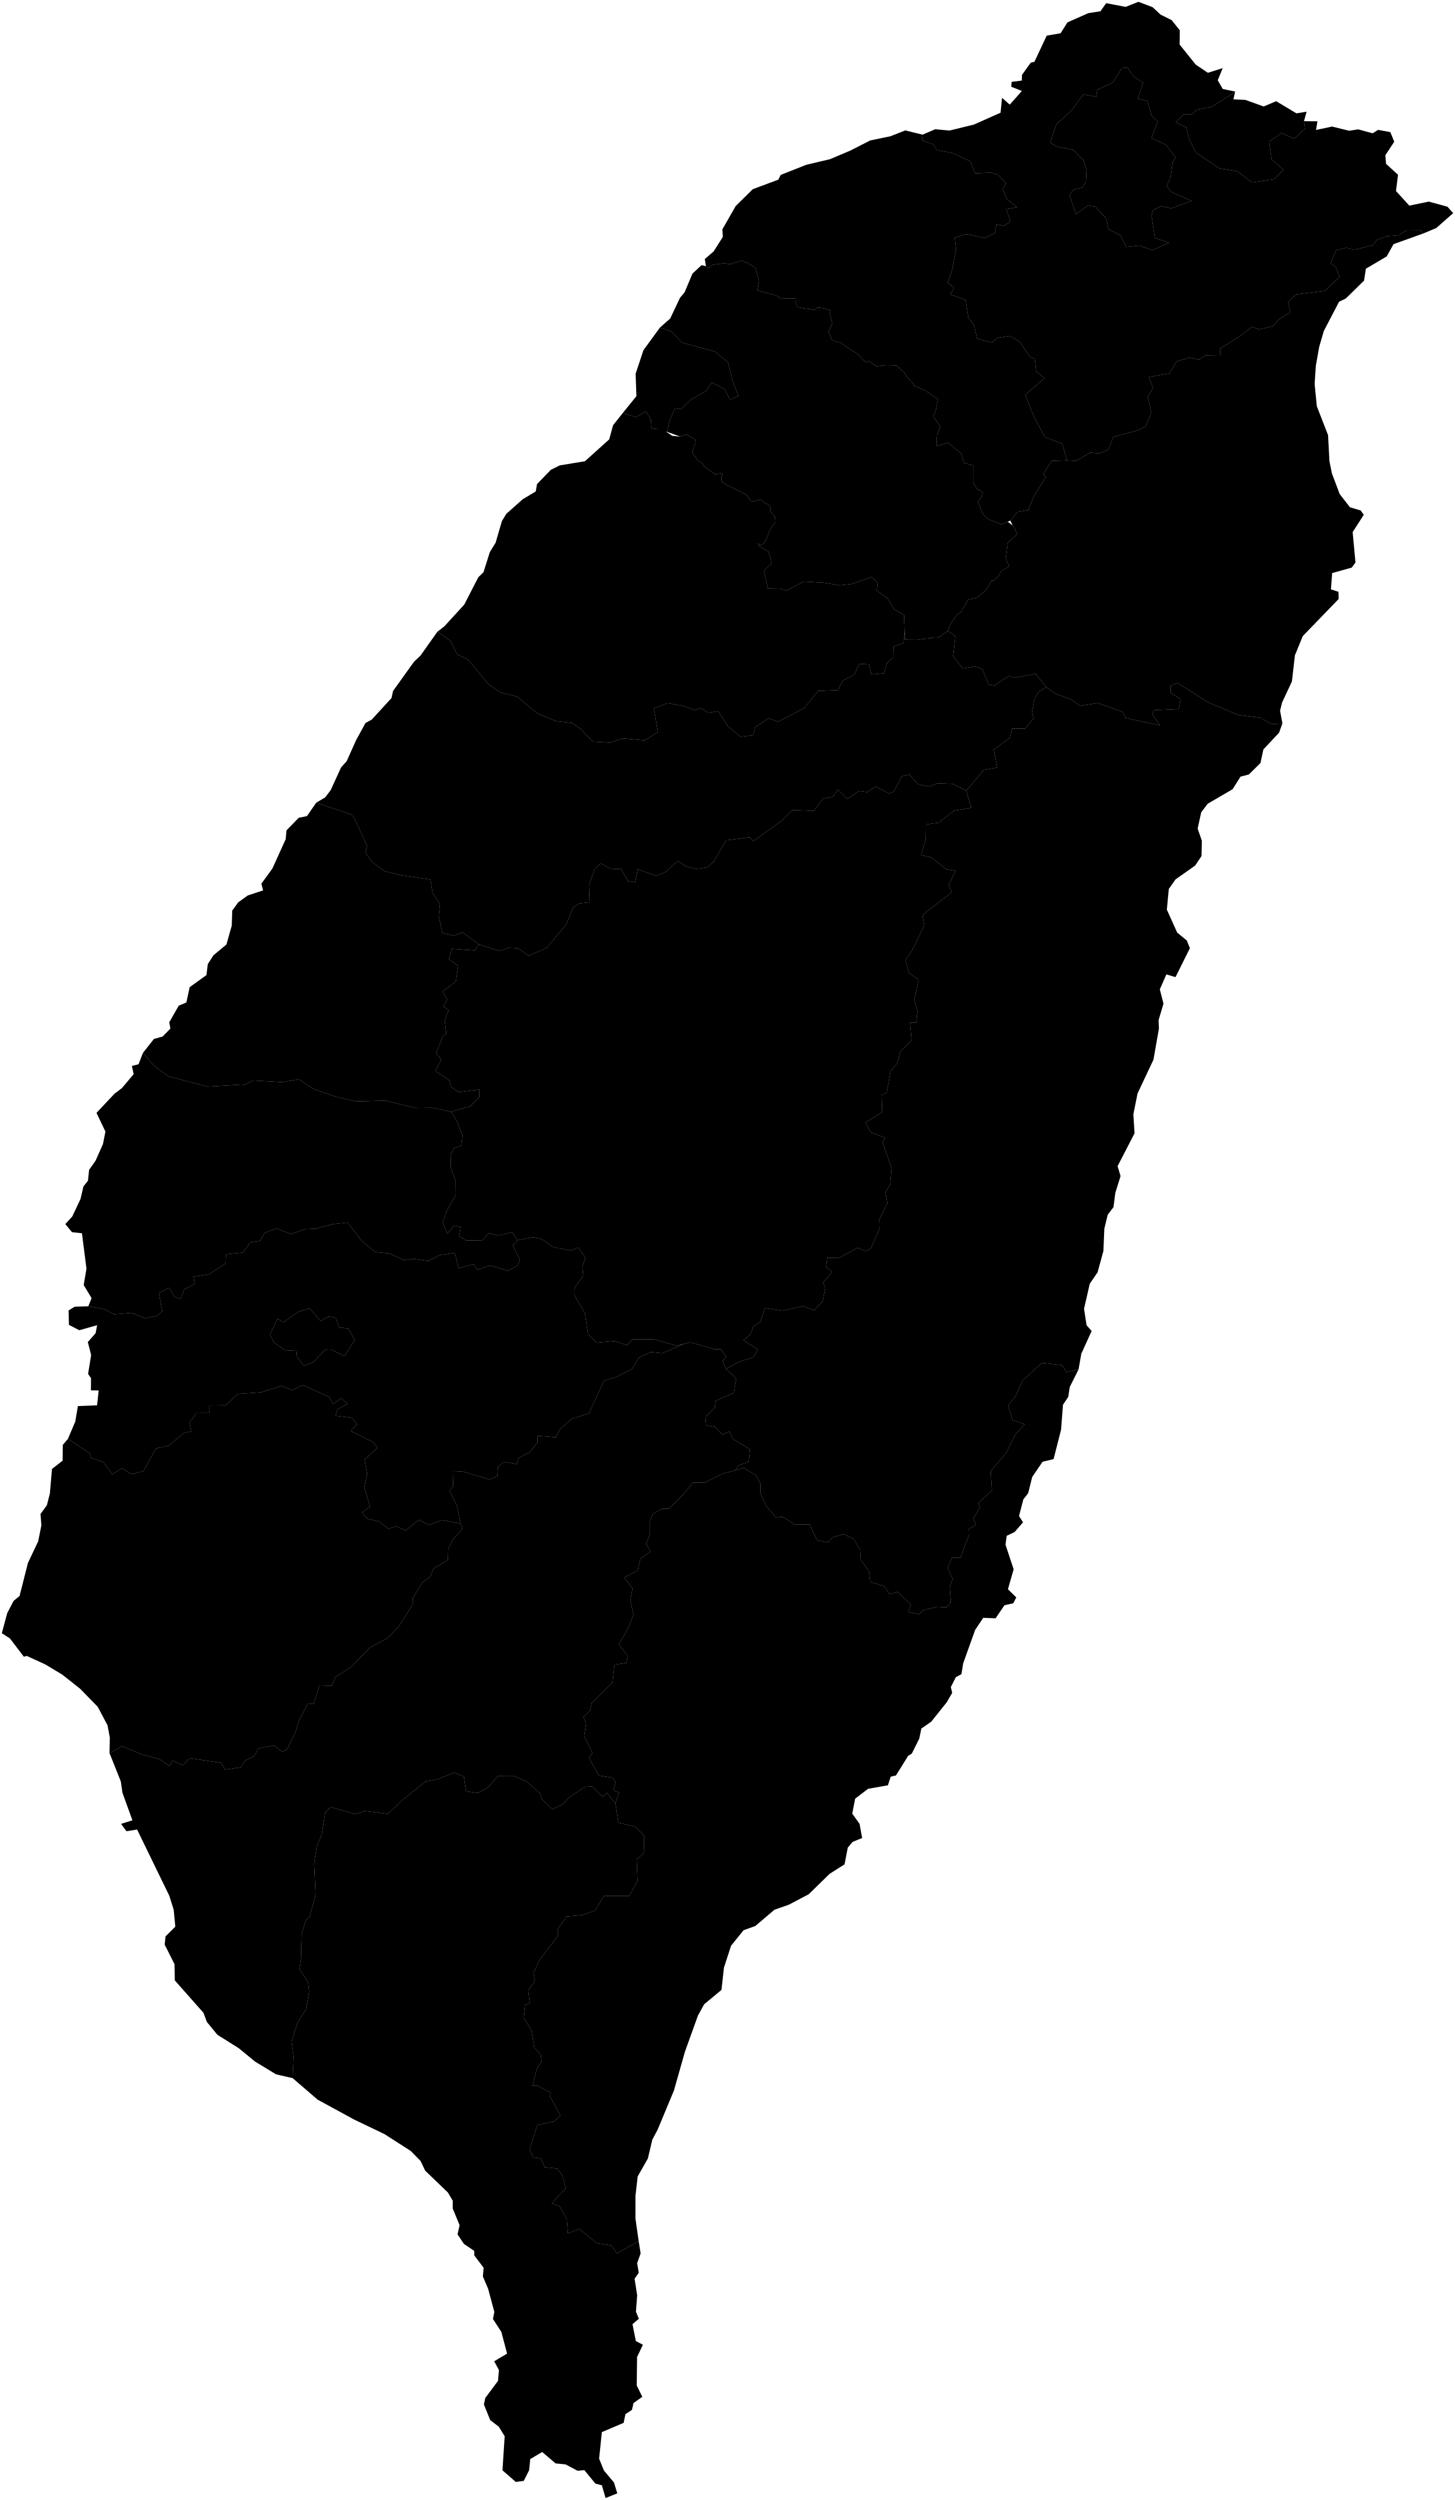<?xml version="1.0"?>
<svg xmlns="http://www.w3.org/2000/svg" version="1.2" height='100%' baseProfile="tiny" viewBox="0 0 800 1374" stroke-linecap="round" stroke-linejoin="round">
<g id="BenIsland">
<path id='1' data-name="Yilan County" d="M 782.51 128.34 766.2 134.2 762.45 140.93 751 147.7 749.99 154.23 739.95 164.08 736.27 165.83 727.91 181.83 725.36 190.53 723.5 200.87 722.82 210.98 724.02 223.26 730.2 239.17 730.96 253.42 732.3 260.14 736.58 271.52 742.23 278.81 748.17 280.57 749.83 282.97 743.72 292.46 745.28 309.17 743.21 311.98 732.46 314.97 731.78 323.93 735.92 325.28 736.02 329.23 716.31 349.61 711.99 360.14 710.33 374.55 704.91 386.15 703.82 390.64 705.1 397.62 699.07 398.05 693.28 394.57 681.02 393.01 664.75 386.28 647.4 375.33 643.67 376.92 643.69 380.73 649.08 384.28 648.21 389.68 634.69 390.32 633.53 392.44 637.75 398.69 618.82 394.65 617.21 391.22 603.53 386.43 593.84 387.96 588.74 384.28 580.47 381.38 575.24 377.7 569.51 370.36 557.46 372.51 554.51 371.69 546.66 376.82 543.62 376.3 540.11 367.87 536.26 366.22 529.46 367.47 524.03 360.67 525.26 349.79 521.07 346.73 522.36 343.58 525.91 338.05 528.46 336.3 532.36 329.46 535.58 328.91 537.28 328.49 542.44 324 545.15 319.2 546.17 319.22 548.42 317.41 550.25 314.3 551.07 313.38 551.21 313.33 554.93 311.35 552.96 307.08 554.06 298.47 554.81 297.61 559.17 293.66 558.1 290.62 558.08 290.57 556.98 289.03 556.8 288.79 555.5 286.16 559.42 281.34 565.48 280.36 568.32 272.95 574.99 262.23 573.6 260.59 578.26 253.32 586.53 253.04 591.66 253.3 599.52 248.75 604.19 249.23 609.46 247.13 612.09 240.18 625.76 236.49 629.95 234.29 633.05 226.72 631.08 218 633.94 213.24 631.67 207.21 643.16 205.17 647.04 198.56 654.06 196.57 659.19 197.69 662.65 195.34 670.94 195.18 670.76 191.6 680.99 185.32 688.4 179.66 692.17 181.01 699.83 179.3 703.13 175.59 709.48 171.68 708.17 166.12 712.54 161.84 728.39 159.87 736.58 152.27 734.36 146.59 731.63 144.83 734.58 137.51 740.25 136.17 744.41 137.36 754.76 134.8 757.02 131.85 762.44 129.8 769.39 129.23 773.6 126.39 781.21 126.46 782.51 128.34 Z"/>
<path id='2' data-name="Changhua County" d="M 173.85 441.21 193.13 447.68 194.64 449.28 201.8 464.85 200.92 468.52 204.37 473.57 211.4 478.83 220.65 481.07 236.68 483.39 237.8 490.76 241.91 496.95 241.2 503.27 243.24 512.81 249.78 514.3 254.13 512.38 263.4 519.09 260.96 522.39 248.44 521.47 246.81 527.28 251.89 530.83 250.58 539.52 243.38 544.98 245.92 549.45 243.69 553.19 246.71 555.17 244.5 560.86 245.42 568.34 243.59 569.34 239.81 578.9 242.66 582.55 239.3 588.59 247.09 593.74 247.83 597.21 252.13 600.27 263.47 598.83 263.54 603 258.56 607.99 247.97 611.02 237.74 608.88 228.7 609 211.83 604.92 195.82 605.36 184.58 602.75 172 598.43 164.39 593.24 155.21 594.76 139.08 593.88 134.96 596.02 114 597.21 92.58 591.58 84.89 585.98 78.61 578.69 84.64 571.02 89.41 569.73 93.68 565.34 93.07 561.89 98.28 552.74 102.47 551 104.28 542.58 113.51 535.95 114.24 529.95 117.36 525.06 124.49 519.13 127.42 508.78 127.69 500.51 130.96 495.97 136.27 492.15 144.66 489.4 143.71 485.7 149.77 477.37 157.09 461.22 157.53 456.39 164.23 449.49 168.77 448.56 173.85 441.21 Z"/>
<path id='3' data-name="Nantou County" d="M 531.29 434.61 533.98 444.01 524.34 445.65 516.23 452.15 509.16 453.11 509.03 461.36 506.44 469.96 512.28 471.35 520.35 477.81 525.44 478.62 521.66 486.29 523.28 490.5 507.18 502.87 508.19 508.73 501.62 522.19 497.87 527.85 499.78 534.69 505.04 538.53 502.69 549.66 504.48 555.74 503.83 562.04 500.35 562.15 501.23 571.63 494.95 578.2 493.35 584.38 489.66 588.85 487.56 600.49 484.76 601.93 485.06 611.36 475.77 617.04 478.94 622.49 486.74 625.32 485.25 627.86 490.23 642.09 489.48 651.07 486.79 655.28 487.91 661.28 483.41 670.26 483.6 675.23 478.92 686.01 476.14 687.74 471.43 685.83 461.29 691.46 454.83 691.37 454.24 696.56 457.64 699.02 452.52 705.02 453.82 707.91 452.24 715.4 447.65 720.22 441.55 717.9 430.12 720.38 420.61 718.92 418.01 726.6 414.27 728.96 412.63 733.34 408.71 736.68 416.77 741.73 413.98 746.12 406.5 748.37 399.14 752.41 397.27 747.94 399.37 745.88 396.39 741.65 392.86 741.62 379.56 737.78 375.85 738.66 371.82 739.62 359.71 736.17 347.47 736.2 344.92 739.41 337.97 737.06 328.05 737.97 323.25 733.07 321.68 721.95 315.81 711.77 315.9 707.87 320.67 701.11 320.23 696.18 321.89 691.22 317.94 685.66 313.76 687.37 304.1 685.4 297.93 681.11 293.36 680.06 284.46 681.68 281.62 677.21 274.04 679.08 268.6 677.82 265.4 681.66 256.37 681.82 252.41 679.51 253.31 674.45 249.89 673.55 245.97 678.03 243.41 671.86 245.79 665.25 250.55 656.8 250.48 649.05 247.92 641.77 247.71 634.98 249.68 630.94 253.65 629.67 254.26 624.04 251.25 616.2 247.97 611.02 258.56 607.99 263.54 603 263.47 598.83 252.13 600.27 247.83 597.21 247.09 593.74 239.3 588.59 242.66 582.55 239.81 578.9 243.59 569.34 245.42 568.34 244.5 560.86 246.71 555.17 243.69 553.19 245.92 549.45 243.38 544.98 250.58 539.52 251.89 530.83 246.81 527.28 248.44 521.47 260.96 522.39 263.4 519.09 274.59 522.66 279.77 520.86 284.81 521.12 290.58 525.33 300.46 521.09 311.23 508.24 315.15 498.85 318.38 496.59 324.15 495.92 323.84 486.65 326.96 477.59 330.42 474.54 335.4 477.45 341.6 477.7 345.19 484.22 349.25 484.95 350.61 477.77 360.68 481.43 365.51 479.5 372.86 473.19 377.34 476.3 382.99 477.59 388.72 476.78 392.43 473.58 399.24 461.85 412.17 460.23 414.19 462.35 429.81 451.07 435.6 445.23 447.53 445.63 452.59 438.93 457.96 437.92 460.6 433.87 465.86 439.15 472.3 434.77 476.89 435.37 481.57 432.32 488.93 436.16 491.43 435.04 495.83 426.68 500 425.69 504.97 431.25 511.18 432.35 515.43 430.49 523.8 430.8 531.29 434.61 Z"/>
<path id='4' data-name="Yunlin County" d="M 247.97 611.02 251.25 616.2 254.26 624.04 253.65 629.67 249.68 630.94 247.71 634.98 247.92 641.77 250.48 649.05 250.55 656.8 245.79 665.25 243.41 671.86 245.97 678.03 249.89 673.55 253.31 674.45 252.41 679.51 256.37 681.82 265.4 681.66 268.6 677.82 274.04 679.08 281.62 677.21 284.46 681.68 281.93 684.57 285.68 692.2 285.01 695.3 279.25 698.53 269.6 695.52 262.43 697.85 260.23 694.72 252.18 697.16 250.09 688.65 241.86 689.81 235.64 693.05 227.19 691.89 222.3 692.67 214.18 688.93 206.26 688.17 198.46 681.58 191.16 671.9 182.79 672.83 173.42 675.35 167.63 675.57 159.92 678.27 152.11 675.18 145.65 677.57 142.89 682.04 137.54 682.89 133.58 688.45 124.29 689.35 124.07 694.43 114.97 700.38 106.39 701.7 107.05 705.74 101.19 708.84 99.39 713.97 95.98 712.85 93.02 707.78 87.35 710.76 89.21 720.79 86.16 723.26 79.69 724.62 72.42 721.6 62.73 722.39 56.92 719.42 48.56 717.97 50.35 713.49 46.03 706.29 47.54 697.28 45.05 677.83 39.56 677.23 35.91 672.79 39.74 668.62 44.28 658.97 45.89 652.08 48.37 648.97 48.99 643 52.58 637.88 56.61 628.82 57.97 621.96 53.05 611.67 62.91 601.19 67.05 598.04 73.49 590.39 72.5 585.89 76.17 584.95 78.61 578.69 84.89 585.98 92.58 591.58 114 597.21 134.96 596.02 139.08 593.88 155.21 594.76 164.39 593.24 172 598.43 184.58 602.75 195.82 605.36 211.83 604.92 228.7 609 237.74 608.88 247.97 611.02 Z"/>
<path id='5' data-name="Keelung City" d="M 716.98 66.6 717.57 70.8 711.59 76.25 704.66 73.09 697.84 77.81 699.08 87.46 705.76 93.3 700.37 98.55 688.26 100.25 680.23 94.09 670.57 92.6 657.37 83.78 653.56 75.71 652.27 69.98 646.48 67.22 650.87 62.78 655.03 63.01 658.35 60.17 666.23 58.7 678.88 50.7 679 50.57 679.13 50.33 678.16 54.58 684.78 54.92 694.8 58.52 701.67 55.62 712.82 62.3 718.4 61.39 716.98 66.6 Z"/>
<path id='6' data-name="Taipei City" d="M 623.22 42.02 628.46 45.4 625.67 54.18 630.83 55.51 633.21 63.63 636.56 66.61 633.14 75.85 641.15 79.65 646.45 86.65 644.72 89.09 643.65 97.19 641.55 102.11 643.77 105.37 655.17 110.38 643.99 114.51 638.44 113.26 633.92 115.56 633.16 118.64 634.99 130.82 642.66 133.38 633.74 137.45 626.3 135 619.28 135.75 615.99 129.28 609.45 126.07 608.25 120.07 602.38 113.64 598.27 112.92 591.63 117.68 588 107.29 590.08 104.36 595.14 102.99 597.1 99.9 597.43 93.34 595.66 88.07 590.2 82.47 581.04 80.53 577.39 78.34 580.73 68.48 589.13 60.73 595.7 51.85 602.68 53.22 603.34 49.34 611.86 45.33 616.77 37.48 619.9 37.13 623.22 42.02 Z"/>
<path id='7' data-name="New Taipei City" d="M 679.13 50.33 679 50.57 678.88 50.7 666.23 58.7 658.35 60.17 655.03 63.01 650.87 62.78 646.48 67.22 652.27 69.98 653.56 75.71 657.37 83.78 670.57 92.6 680.23 94.09 688.26 100.25 700.37 98.55 705.76 93.3 699.08 87.46 697.84 77.81 704.66 73.09 711.59 76.25 717.57 70.8 716.98 66.6 724.38 66.67 723.58 71.43 732.44 69.56 741.79 71.87 746.78 71.1 754.7 73.26 757.71 71.39 764.44 72.6 766.59 77.91 761.7 85.33 762.08 90.04 768.67 96.07 767.56 104.99 774.88 113.03 785.58 110.81 795.85 113.61 799 117.15 789.71 125.33 782.51 128.34 781.21 126.46 773.6 126.39 769.39 129.23 762.44 129.8 757.02 131.85 754.76 134.8 744.41 137.36 740.25 136.17 734.58 137.51 731.63 144.83 734.36 146.59 736.58 152.27 728.39 159.87 712.54 161.84 708.17 166.12 709.48 171.68 703.13 175.59 699.83 179.3 692.17 181.01 688.4 179.66 680.99 185.32 670.76 191.6 670.94 195.18 662.65 195.34 659.19 197.69 654.06 196.57 647.04 198.56 643.16 205.17 631.67 207.21 633.94 213.24 631.08 218 633.05 226.72 629.95 234.29 625.76 236.49 612.09 240.18 609.46 247.13 604.19 249.23 599.52 248.75 591.66 253.3 586.53 253.04 584.2 244.06 574.57 240.24 568.53 229.23 563.72 217.05 574.24 207.84 569.7 204.05 568.96 197.25 566.36 196.15 560.58 187.86 555.36 184.6 548.24 185.71 545.36 188.26 537.25 186.23 535.58 178.62 532.46 174.69 530.93 164.83 522.52 161.87 524.51 158.14 521.04 155.25 523.31 149.23 525.7 137.42 524.91 130.56 531.17 128.66 541.68 130.87 547.06 128.01 547.84 123.29 551.96 124.14 555.58 121.79 553.28 114.98 559.16 113.92 553.57 109.36 551.31 104.03 553.24 100.75 548.69 96.02 544.87 94.87 536.08 95.25 533.68 88.77 523.91 84.18 515.1 82.5 513.26 79.39 506.97 77.14 507.25 74.02 514.2 71.03 522.07 71.76 535.5 68.46 550.14 61.95 550.93 53.78 555.2 57.5 561.87 49.99 556 47.69 556.23 44.98 561.83 44.29 561.91 41.17 566.72 34.47 568.75 33.98 575.52 19.58 583.13 18.3 586.91 12.3 598.37 7.23 605.05 6.19 608.21 1.74 618.91 3.79 625.94 1 633.72 3.95 638.11 8.03 644.24 11.08 648.68 16.67 648.58 24.49 657.44 35.51 664.13 40.01 672.28 37.44 669.54 44.11 672.28 48.89 679.13 50.33 Z M 623.22 42.02 619.9 37.13 616.77 37.48 611.86 45.33 603.34 49.34 602.68 53.22 595.7 51.85 589.13 60.73 580.73 68.48 577.39 78.34 581.04 80.53 590.2 82.47 595.66 88.07 597.43 93.34 597.1 99.9 595.14 102.99 590.08 104.36 588 107.29 591.63 117.68 598.27 112.92 602.38 113.64 608.25 120.07 609.45 126.07 615.99 129.28 619.28 135.75 626.3 135 633.74 137.45 642.66 133.38 634.99 130.82 633.16 118.64 633.92 115.56 638.44 113.26 643.99 114.51 655.17 110.38 643.77 105.37 641.55 102.11 643.65 97.19 644.72 89.09 646.45 86.65 641.15 79.65 633.14 75.85 636.56 66.61 633.21 63.63 630.83 55.51 625.67 54.18 628.46 45.4 623.22 42.02 Z" fill-rule="evenodd"/>
<path id='8' data-name="Taichung City" d="M 575.24 377.7 571.03 380.16 568.63 384.73 567.37 391.85 568.36 394.69 563.64 400.47 556.45 400.44 555.39 405.42 546.4 412.06 548.27 421.88 540.97 423.07 531.29 434.61 523.8 430.8 515.43 430.49 511.18 432.35 504.97 431.25 500 425.69 495.83 426.68 491.43 435.04 488.93 436.16 481.57 432.32 476.89 435.37 472.3 434.77 465.86 439.15 460.6 433.87 457.96 437.92 452.59 438.93 447.53 445.63 435.6 445.23 429.81 451.07 414.19 462.35 412.17 460.23 399.24 461.85 392.43 473.58 388.72 476.78 382.99 477.59 377.34 476.3 372.86 473.19 365.51 479.5 360.68 481.43 350.61 477.77 349.25 484.95 345.19 484.22 341.6 477.7 335.4 477.45 330.42 474.54 326.96 477.59 323.84 486.65 324.15 495.92 318.38 496.59 315.15 498.85 311.23 508.24 300.46 521.09 290.58 525.33 284.81 521.12 279.77 520.86 274.59 522.66 263.4 519.09 254.13 512.38 249.78 514.3 243.24 512.81 241.2 503.27 241.91 496.95 237.8 490.76 236.68 483.39 220.65 481.07 211.4 478.83 204.37 473.57 200.92 468.52 201.8 464.85 194.64 449.28 193.13 447.68 173.85 441.21 178.79 438.27 181.82 434.29 187.53 421.81 190.64 418.33 195.73 406.92 200.94 397.42 204.4 395.51 215.24 383.7 216.12 379.77 227.61 363.74 231.22 360.3 240.5 347.21 247.68 352.26 251.34 359.61 257.34 362.53 268.77 376.25 274.95 380.45 284.27 382.89 295.6 392.23 305.81 396.38 314.56 397.35 319.42 400.79 325.87 407.62 335.41 408.17 342.54 405.84 354.49 406.92 361.71 402.33 359.52 389.38 367.03 386.48 375.55 387.94 381.84 390.27 385.72 389.31 389.36 391.78 394.88 390.9 400.25 399.23 407.21 404.92 413.99 404.18 415.27 399.63 422.59 394.79 427.9 396.69 442.2 389.13 449.82 379.73 460.71 379.3 463.42 374 469.69 370.87 472.49 364.84 477.91 365.19 479.04 370.68 486.27 370.04 487.6 364.53 491.19 361.15 491.33 355.37 496.86 353.36 497.39 348.12 497.74 351.61 504.63 351.67 507.17 351.24 511.26 350.88 511.48 350.56 516.25 350.3 521.07 346.73 525.26 349.79 524.03 360.67 529.46 367.47 536.26 366.22 540.11 367.87 543.62 376.3 546.66 376.82 554.51 371.69 557.46 372.51 569.51 370.36 575.24 377.7 Z"/>
<path id='9' data-name="Tainan City" d="M 253.24 837.44 254.37 840.22 249.16 845.99 246.44 851.31 246.27 857.37 238.4 862.2 236.47 866.81 232.14 869.85 227.02 878.27 226.92 881.88 219.23 893.96 213.34 900.22 203.55 905.43 192.87 916.43 184.38 921.7 182.61 926.56 175.58 926.39 172.48 936.61 169.27 936.25 164.33 945.74 162.5 951.99 157.7 961.7 154.97 962.74 150.65 959.32 141.99 960.96 139.91 965.08 134.7 967.73 132.38 971.35 123.82 972.63 121.63 968.92 104.5 966.4 100.35 970.22 94.81 967.59 93.17 970.72 87.68 966.89 78.51 964.43 67.19 959.76 60.22 963.58 60.39 955 59.11 948.26 53.73 938.11 44.08 928.21 34.19 920.38 24.88 914.81 14.71 910.14 13.12 910.6 5.47 900.54 1 897.67 3.97 886.63 7.47 879.92 10.76 877.19 15.36 859.05 21 847.14 22.76 838.35 22.26 832.18 25.78 827.32 27.4 820.97 28.59 807.38 34.43 802.82 34.52 794.18 37.36 790.82 49.64 799.05 49.66 801.19 56.77 803.6 61.8 810.35 67.05 806.9 72.12 810.28 78.81 808.62 85.75 796.09 92.63 794.67 101.16 787.57 105.13 786.77 104.17 782.09 107.88 776.62 115.13 776.59 115.16 772.51 124.1 772.41 130.69 766.15 143.4 765.3 154.84 761.68 160.48 764.1 166.51 761.29 180.9 767.76 183.07 771.69 187.71 768.48 191.05 771.58 185.47 774.65 184.51 778.12 193.32 779.23 196.38 782.89 192.82 786.44 205.09 792.59 207.49 795.77 200.48 802.22 201.85 810.15 200.33 817.51 203.45 828 199.04 831.5 202.18 834.86 208.1 836.11 213.5 840.25 217.69 838.87 223.03 841.19 230.43 835.34 235.61 838.17 243.07 835.46 253.24 837.44 Z"/>
<path id='10' data-name="Taoyuan City" d="M 507.25 74.02 506.97 77.14 513.26 79.39 515.1 82.5 523.91 84.18 533.68 88.77 536.08 95.25 544.87 94.87 548.69 96.02 553.24 100.75 551.31 104.03 553.57 109.36 559.16 113.92 553.28 114.98 555.58 121.79 551.96 124.14 547.84 123.29 547.06 128.01 541.68 130.87 531.17 128.66 524.91 130.56 525.7 137.42 523.31 149.23 521.04 155.25 524.51 158.14 522.52 161.87 530.93 164.83 532.46 174.69 535.58 178.62 537.25 186.23 545.36 188.26 548.24 185.71 555.36 184.6 560.58 187.86 566.36 196.15 568.96 197.25 569.7 204.05 574.24 207.84 563.72 217.05 568.53 229.23 574.57 240.24 584.2 244.06 586.53 253.04 578.26 253.32 573.6 260.59 574.99 262.23 568.32 272.95 565.48 280.36 559.42 281.34 555.5 286.16 554.04 286.74 550.78 288.27 543.3 285.34 540.29 282.27 537.68 275.81 539.46 273.54 539.53 273.25 540.31 270.76 538.48 269.18 537.48 269.29 535.07 265.26 535.08 255.84 530.01 254.43 528.47 249.22 521.28 243.3 515.1 245.25 515.11 240.38 515.23 239.33 515.27 239.11 517.02 234.47 513.19 229.09 514.57 225.3 515.75 219.46 508.93 214.8 502.4 211.92 502.09 210.9 498.17 206.52 497.29 204.9 492.75 200.76 486.95 200.61 482.21 201.49 477.52 198.32 476.97 199.16 475.09 198.39 472.24 195.02 463.88 189.65 462.68 188.53 462.48 188.45 457.6 187.11 455.48 182.1 457.15 178.81 457.61 177.63 456.2 172.42 456.12 172.36 456.03 172.26 456.64 171.01 456.22 170.47 452.91 169.41 449.36 168.99 447.65 170.6 446.44 170.01 446.23 170.01 440.2 169.18 439.07 168.9 438.25 168.42 437.49 166.01 437.42 164.04 429.26 163.89 427.81 163.12 427.79 163.09 426.75 162.39 416.38 159.67 417.34 154.32 415.34 147.23 410.3 144.08 409.84 144.15 409.33 144.4 408.58 143.39 408.08 143.2 404.12 144.35 401.99 145.17 399.82 145.02 398.57 144.67 392.06 145.48 389.17 147.54 388.14 146.32 387.52 142.38 392.34 138.23 397.42 130.25 397.19 126.03 404.52 113.22 413.93 103.97 427.92 98.76 429.28 96.12 443.39 90.55 456.36 87.49 467.3 82.87 478.5 77.18 489.6 74.89 497.73 71.68 507.25 74.02 Z"/>
<path id='11' data-name="Miaoli County" d="M 424.37 309.43 420.01 313.87 422.08 322.41 421.96 323.38 428.75 323.54 432.4 324.6 441.94 319.65 453.19 320.3 461.5 321.71 468.29 320.97 479.26 317.18 482.55 320.11 482.12 324.48 482.74 325.11 487.11 328.2 487.6 328.19 491.55 334.85 497.05 337.96 497.39 347.04 497.39 348.12 496.86 353.36 491.33 355.37 491.19 361.15 487.6 364.53 486.27 370.04 479.04 370.68 477.91 365.19 472.49 364.84 469.69 370.87 463.42 374 460.71 379.3 449.82 379.73 442.2 389.13 427.9 396.69 422.59 394.79 415.27 399.63 413.99 404.18 407.21 404.92 400.25 399.23 394.88 390.9 389.36 391.78 385.72 389.31 381.84 390.27 375.55 387.94 367.03 386.48 359.52 389.38 361.71 402.33 354.49 406.92 342.54 405.84 335.41 408.17 325.87 407.62 319.42 400.79 314.56 397.35 305.81 396.38 295.6 392.23 284.27 382.89 274.95 380.45 268.77 376.25 257.34 362.53 251.34 359.61 247.68 352.26 240.5 347.21 244.33 344.25 255.27 332.29 262.99 317.28 265.83 314.51 269.34 303.43 272.49 298.32 275.95 286.44 278.39 282.42 287.41 274.4 294.57 270.12 295.27 266.07 302.83 258.26 307.73 255.8 321.63 253.51 334.98 241.48 337.06 233.76 342.39 227.04 349.49 229.21 349.67 229.28 349.71 229.29 355.02 226.09 357.87 230.52 358.23 235.53 360.69 235.68 365.03 236.37 369.56 239.53 374.09 240 377.32 238.72 382.09 241.49 382.47 243.13 380.55 248.75 383.76 253.12 386.08 254.51 387.21 256.33 388.54 257.41 393.18 260.7 396.28 260.29 397.36 260.82 397.31 261.13 397.28 261.3 396.69 262.03 396.58 263.69 397.02 265.08 397.14 265.12 399.1 266.34 410.21 271.85 412.79 275.15 413.72 275.69 418.41 274.52 419.82 275.92 423.19 277.85 423.26 277.95 423.65 279.4 423.36 280.91 426.06 283.88 426.3 287.09 424.02 290.05 422.43 293.57 422.26 294.07 420.49 298.01 418.52 299.74 416.68 298.69 417.45 300.31 422.55 303.17 424.37 309.43 Z"/>
<path id='12' data-name="Chiayi City" d="M 170.23 719.03 176.29 726.07 180.68 723.6 184.57 724.2 186.45 729.62 191.43 730.12 195.09 736.51 189.31 745.4 182.09 741.72 178.73 741.85 172.36 748.6 167 750.74 163.2 745.5 162.86 742.07 157.16 742.38 150.75 738.05 148.4 733.47 152.59 724.86 155.88 726.76 164.18 720.95 170.23 719.03 Z"/>
<path id='13' data-name="Chiayi County" d="M 284.46 681.68 293.36 680.06 297.93 681.11 304.1 685.4 313.76 687.37 317.94 685.66 321.89 691.22 320.23 696.18 320.67 701.11 315.9 707.87 315.81 711.77 321.68 721.95 323.25 733.07 328.05 737.97 337.97 737.06 344.92 739.41 347.47 736.2 359.71 736.17 371.82 739.62 375.85 738.66 364.07 743.79 357.78 743.11 351.36 746.16 347.45 752.49 338.27 757.06 332.16 758.83 323.84 776.79 314.23 779.91 307.68 785.71 305.57 789.99 295.43 789.16 295.58 792.7 291.31 798.18 285.04 801.42 284.36 804.75 276.92 803.5 273.78 806.21 273.44 811.26 269.4 813.24 254.84 808.93 249.33 808.58 249.09 816.7 247.22 819.58 251.23 827.47 253.24 837.44 243.07 835.46 235.61 838.17 230.43 835.34 223.03 841.19 217.69 838.87 213.5 840.25 208.1 836.11 202.18 834.86 199.04 831.5 203.45 828 200.33 817.51 201.85 810.15 200.48 802.22 207.49 795.77 205.09 792.59 192.82 786.44 196.38 782.89 193.32 779.23 184.51 778.12 185.47 774.65 191.05 771.58 187.71 768.48 183.07 771.69 180.9 767.76 166.51 761.29 160.48 764.1 154.84 761.68 143.4 765.3 130.69 766.15 124.1 772.41 115.16 772.51 115.13 776.59 107.88 776.62 104.17 782.09 105.13 786.77 101.16 787.57 92.63 794.67 85.75 796.09 78.81 808.62 72.12 810.28 67.05 806.9 61.8 810.35 56.77 803.6 49.66 801.19 49.64 799.05 37.36 790.82 41.38 781.38 42.84 772.83 53.37 772.42 54.26 764.22 50 764.21 50.04 757.49 48.43 755.16 50.11 744.8 48.29 737.63 52.57 732.79 53.4 728.37 43.61 731.14 37.91 728.19 37.7 720.29 41.05 718.22 48.56 717.97 56.92 719.42 62.73 722.39 72.42 721.6 79.69 724.62 86.16 723.26 89.21 720.79 87.35 710.76 93.02 707.78 95.98 712.85 99.39 713.97 101.19 708.84 107.05 705.74 106.39 701.7 114.97 700.38 124.07 694.43 124.29 689.35 133.58 688.45 137.54 682.89 142.89 682.04 145.65 677.57 152.11 675.18 159.92 678.27 167.63 675.57 173.42 675.35 182.79 672.83 191.16 671.9 198.46 681.58 206.26 688.17 214.18 688.93 222.3 692.67 227.19 691.89 235.64 693.05 241.86 689.81 250.09 688.65 252.18 697.16 260.23 694.72 262.43 697.85 269.6 695.52 279.25 698.53 285.01 695.3 285.68 692.2 281.93 684.57 284.46 681.68 Z M 170.23 719.03 164.18 720.95 155.88 726.76 152.59 724.86 148.4 733.47 150.75 738.05 157.16 742.38 162.86 742.07 163.2 745.5 167 750.74 172.36 748.6 178.73 741.85 182.09 741.72 189.31 745.4 195.09 736.51 191.43 730.12 186.45 729.62 184.57 724.2 180.68 723.6 176.29 726.07 170.23 719.03 Z" fill-rule="evenodd"/>
<path id='14' data-name="Kaohsiung City" d="M 399.14 752.41 404.78 757.5 403.45 765.51 393.44 770.02 393.02 773.8 388.19 778.51 387.78 783.33 393 784.22 397.18 788.54 401.06 786.7 402.96 790.94 412.4 796.57 411.71 803.34 405.84 805.53 404.4 808.17 397.33 809.93 387.37 814.95 381 814.83 376.11 820.97 367.94 829.21 363.63 829.33 358.89 832.21 357.4 835.87 357.38 843.22 355.26 848.66 357.68 852.67 352.03 856.91 350.64 863.17 343.22 867.11 347.77 872.99 346.63 879.59 348.29 887.46 345.64 894.38 340.29 903.82 345.1 910.16 344.38 914 337.91 914.97 336.8 924.73 325.33 936.02 324.49 940.08 320.77 943.73 322.32 947.15 321.18 954.19 325.76 963.36 323.84 966.2 329.27 975.88 336.42 977.03 338.54 979.51 337.2 983.87 340.33 985.26 338.37 991.25 333.78 985.39 331.36 987.67 325.66 981.9 321.59 982.12 312.77 988.05 309.51 991.57 303.75 994.43 297.82 988.75 297.08 985.72 289.22 978.97 282.1 976.03 273.85 976.1 268.2 982.47 262.63 985.54 256.25 984.56 255.1 976.48 249.85 974.28 240.01 978.15 234.04 979.1 221.53 989.19 213.22 997 200.83 995.37 195.4 997.13 181.79 993.23 178.77 996.26 176.87 1008.51 174.22 1014.47 172.73 1024.15 173.52 1041.49 170.21 1053.66 168.24 1055.17 165.82 1063.05 165.48 1076.99 164.63 1082.17 169.51 1089.74 170 1094.84 168.27 1104.46 163.65 1111.58 160.26 1122.15 161.42 1130.33 160.9 1142.21 151.79 1140.12 140.26 1133.13 131.27 1125.75 119.53 1118.39 113.75 1111.34 111.87 1106.3 96.12 1088.5 95.94 1079.55 90.54 1068.81 91.03 1064.3 96.39 1058.94 95.5 1049.66 93.09 1041.97 75.37 1005.56 69.55 1006.51 66.56 1002.46 72.81 1000.5 67.33 985.35 66.41 979.09 60.22 963.58 67.19 959.76 78.51 964.43 87.68 966.89 93.17 970.72 94.81 967.59 100.35 970.22 104.5 966.4 121.63 968.92 123.82 972.63 132.38 971.35 134.7 967.73 139.91 965.08 141.99 960.96 150.65 959.32 154.97 962.74 157.7 961.7 162.5 951.99 164.33 945.74 169.27 936.25 172.48 936.61 175.58 926.39 182.61 926.56 184.38 921.7 192.87 916.43 203.55 905.43 213.34 900.22 219.23 893.96 226.92 881.88 227.02 878.27 232.14 869.85 236.47 866.81 238.4 862.2 246.27 857.37 246.44 851.31 249.16 845.99 254.37 840.22 253.24 837.44 251.23 827.47 247.22 819.58 249.09 816.7 249.33 808.58 254.84 808.93 269.4 813.24 273.44 811.26 273.78 806.21 276.92 803.5 284.36 804.75 285.04 801.42 291.31 798.18 295.58 792.7 295.43 789.16 305.57 789.99 307.68 785.71 314.23 779.91 323.84 776.79 332.16 758.83 338.27 757.06 347.45 752.49 351.36 746.16 357.78 743.11 364.07 743.79 375.85 738.66 379.56 737.78 392.86 741.62 396.39 741.65 399.37 745.88 397.27 747.94 399.14 752.41 Z"/>
<path id='15' data-name="Taitung County" d="M 593.02 752.65 588.18 762.36 587.35 767.79 584.46 772.08 583.39 785.87 579.29 801.96 573.23 803.43 567.53 811.8 565.32 820.73 562.67 824.1 560.28 833.25 562.5 836.72 557.84 842.07 553.52 844.13 552.85 849 557.33 862.55 554.19 873.5 558.77 877.99 557.1 881.25 552.32 882.25 547.4 889.48 540.62 889.21 536.16 895.86 529.58 914.23 528.62 920.19 525.54 921.85 522.79 927.27 523.53 930.44 520.6 935.55 512.03 946.29 506.58 950.07 505.44 955.58 501.33 963.83 499.33 965.06 492.62 975.85 489.73 976.52 488.2 981.25 477.28 983.19 470.2 988.59 468.58 996.82 472.61 1002.44 474.03 1010.22 468.75 1012.39 466.13 1015.52 464.35 1024.72 456.2 1029.87 444.64 1041.14 433.76 1046.87 425.79 1049.67 415.3 1058.59 408.84 1060.91 401.97 1069.42 398.06 1081.4 396.68 1093.72 387.18 1101.59 383.76 1107.78 376.6 1127.68 370.55 1149 361.57 1170.56 358.66 1176 356.22 1186.37 350.61 1196.26 349.38 1207.01 349.38 1219.32 351.17 1231.84 339.22 1238.54 335.99 1234.1 328.22 1232.95 318.55 1225.07 312.23 1227.51 311.61 1219.73 307.74 1212.66 303.36 1211.06 311.04 1202.85 309.3 1195.88 306.31 1191.88 299.41 1191.13 297.49 1186.46 293.16 1185.83 291.17 1181.45 295.45 1167.94 304.42 1166.11 308.16 1162.8 302.27 1152.06 302.84 1150.18 295.44 1146.32 292.83 1146.36 295.18 1136.92 297.76 1133.16 297.3 1129.15 293.74 1125.25 292.18 1115.88 287.94 1108.85 288.76 1101.9 291.35 1100.93 290.47 1093.98 294.12 1088.64 293.34 1084.4 296.74 1077.16 306.83 1063.87 306.78 1060.22 311.4 1053.34 319.95 1052.63 327.17 1050.13 331.97 1042.1 346.01 1042.07 350.53 1033.79 350.06 1022.02 354.22 1018.38 353.99 1008.7 349.11 1003.94 340.01 1001.83 338.37 991.25 340.33 985.26 337.2 983.87 338.54 979.51 336.42 977.03 329.27 975.88 323.84 966.2 325.76 963.36 321.18 954.19 322.32 947.15 320.77 943.73 324.49 940.08 325.33 936.02 336.8 924.73 337.91 914.97 344.38 914 345.1 910.16 340.29 903.82 345.64 894.38 348.29 887.46 346.63 879.59 347.77 872.99 343.22 867.11 350.64 863.17 352.03 856.91 357.68 852.67 355.26 848.66 357.38 843.22 357.4 835.87 358.89 832.21 363.63 829.33 367.94 829.21 376.11 820.97 381 814.83 387.37 814.95 397.33 809.93 404.4 808.17 408.67 806.75 415.69 810.92 418.01 815.31 418.15 820.79 421.23 827.67 426.71 834.04 430.26 833.67 436.89 837.85 445.16 837.94 449.38 846.72 455.36 847.68 457.87 844.93 463.8 843.23 469.4 845.84 472.92 852 473.29 857.38 477.78 863.51 478.49 869.42 486.15 871.86 489.13 876.07 493.55 874.99 500.69 881.89 499.57 886.02 505.33 887.21 507.67 885.01 515.33 883.16 520.39 883.44 522.81 880.71 522.16 872.44 523.79 867.91 521.01 861.7 523.55 856.05 528.04 856.24 532.85 843.62 532.73 840.41 536.64 838.03 535.16 834.71 538.76 828.42 537.94 826.04 545.37 819.26 544.72 808.72 553.36 798.27 558.21 788.49 563.47 782.81 556.74 780.6 554.28 772.65 558.51 767.11 562.17 758.86 572.84 749.13 583.83 750.31 586.48 754.15 593.02 752.65 Z"/>
<path id='16' data-name="Hualien County" d="M 705.1 397.62 703.28 402.69 694.66 411.89 693.03 419.39 686.65 425.68 682.08 426.86 677.71 433.78 664.02 441.77 660.45 446.47 658.5 455.44 660.81 462.08 660.63 470.51 657.12 475.75 646.35 483.34 642.63 488.63 641.57 499.97 647.23 512.55 652.53 516.93 654.24 521.15 646.32 537.06 641.3 535.56 637.7 543.79 639.71 551.64 637.01 560.73 637.21 565.31 634.21 582.41 625.45 601 623.15 612.5 623.81 622.89 614.47 640.97 616.11 646.39 613.22 655.71 612.24 663.46 609.06 667.65 607.19 675.37 606.68 687.61 603.47 699.33 599.17 705.61 596.04 719.33 597.42 728.42 600.22 731.55 594.53 744.05 593.02 752.65 586.48 754.15 583.83 750.31 572.84 749.13 562.17 758.86 558.51 767.11 554.28 772.65 556.74 780.6 563.47 782.81 558.21 788.49 553.36 798.27 544.72 808.72 545.37 819.26 537.94 826.04 538.76 828.42 535.16 834.71 536.64 838.03 532.73 840.41 532.85 843.62 528.04 856.24 523.55 856.05 521.01 861.7 523.79 867.91 522.16 872.44 522.81 880.71 520.39 883.44 515.33 883.16 507.67 885.01 505.33 887.21 499.57 886.02 500.69 881.89 493.55 874.99 489.13 876.07 486.15 871.86 478.49 869.42 477.78 863.51 473.29 857.38 472.92 852 469.4 845.84 463.8 843.23 457.87 844.93 455.36 847.68 449.38 846.72 445.16 837.94 436.89 837.85 430.26 833.67 426.71 834.04 421.23 827.67 418.15 820.79 418.01 815.31 415.69 810.92 408.67 806.75 404.4 808.17 405.84 805.53 411.71 803.34 412.4 796.57 402.96 790.94 401.06 786.7 397.18 788.54 393 784.22 387.78 783.33 388.19 778.51 393.02 773.8 393.44 770.02 403.45 765.51 404.78 757.5 399.14 752.41 406.5 748.37 413.98 746.12 416.77 741.73 408.71 736.68 412.63 733.34 414.27 728.96 418.01 726.6 420.61 718.92 430.12 720.38 441.55 717.9 447.65 720.22 452.24 715.4 453.82 707.91 452.52 705.02 457.64 699.02 454.24 696.56 454.83 691.37 461.29 691.46 471.43 685.83 476.14 687.74 478.92 686.01 483.6 675.23 483.41 670.26 487.91 661.28 486.79 655.28 489.48 651.07 490.23 642.09 485.25 627.86 486.74 625.32 478.94 622.49 475.77 617.04 485.06 611.36 484.76 601.93 487.56 600.49 489.66 588.85 493.35 584.38 494.95 578.2 501.23 571.63 500.35 562.15 503.83 562.04 504.48 555.74 502.69 549.66 505.04 538.53 499.78 534.69 497.87 527.85 501.62 522.19 508.19 508.73 507.18 502.87 523.28 490.5 521.66 486.29 525.44 478.62 520.35 477.81 512.28 471.35 506.44 469.96 509.03 461.36 509.16 453.11 516.23 452.15 524.34 445.65 533.98 444.01 531.29 434.61 540.97 423.07 548.27 421.88 546.4 412.06 555.39 405.42 556.45 400.44 563.64 400.47 568.36 394.69 567.37 391.85 568.63 384.73 571.03 380.16 575.24 377.7 580.47 381.38 588.74 384.28 593.84 387.96 603.53 386.43 617.21 391.22 618.82 394.65 637.75 398.69 633.53 392.44 634.69 390.32 648.21 389.68 649.08 384.28 643.69 380.73 643.67 376.92 647.4 375.33 664.75 386.28 681.02 393.01 693.28 394.57 699.07 398.05 705.1 397.62 Z"/>
<path id='17' data-name="Hsinchu City" d="M 366.94 237.41 360.69 235.68 358.23 235.53 357.87 230.52 355.02 226.09 349.71 229.29 349.67 229.28 349.49 229.21 342.39 227.04 349.91 217.75 349.48 205.42 353.79 192.46 362.83 180.07 368.97 182.02 374.95 188.31 393.14 193.27 400.3 199.21 403.04 210.24 406.05 217.62 401.4 219.69 398.45 213.89 391.36 210.24 388.27 214.89 379.84 219.72 374.39 224.98 371.27 224.23 368.03 231.4 366.94 237.41 Z"/>
<path id='18' data-name="Hsinchu County" d="M 410.3 144.08 415.34 147.23 417.34 154.32 416.38 159.67 426.75 162.39 427.79 163.09 427.81 163.12 429.26 163.89 437.42 164.04 437.49 166.01 438.25 168.42 439.07 168.9 440.2 169.18 446.23 170.01 446.44 170.01 447.65 170.6 449.36 168.99 452.91 169.41 456.22 170.47 456.64 171.01 456.03 172.26 456.12 172.36 456.2 172.42 457.61 177.63 457.15 178.81 455.48 182.1 457.6 187.11 462.48 188.45 462.68 188.53 463.88 189.65 472.24 195.02 475.09 198.39 476.97 199.16 477.52 198.32 482.21 201.49 486.95 200.61 492.75 200.76 497.29 204.9 498.17 206.52 502.09 210.9 502.4 211.92 508.93 214.8 515.75 219.46 514.57 225.3 513.19 229.09 517.02 234.47 515.27 239.11 515.23 239.33 515.11 240.38 515.1 245.25 521.28 243.3 528.47 249.22 530.01 254.43 535.08 255.84 535.07 265.26 537.48 269.29 538.48 269.18 540.31 270.76 539.53 273.25 539.46 273.54 537.68 275.81 540.29 282.27 543.3 285.34 550.78 288.27 554.04 286.74 556.8 288.79 556.98 289.03 558.08 290.57 558.1 290.62 559.17 293.66 554.81 297.61 554.06 298.47 552.96 307.08 554.93 311.35 551.21 313.33 551.07 313.38 550.25 314.3 548.42 317.41 546.17 319.22 545.15 319.2 542.44 324 537.28 328.49 535.58 328.91 532.36 329.46 528.46 336.3 525.91 338.05 522.36 343.58 521.07 346.73 516.25 350.3 511.48 350.56 511.26 350.88 507.17 351.24 504.63 351.67 497.74 351.61 497.39 347.04 497.05 337.96 491.55 334.85 487.6 328.19 487.11 328.2 482.74 325.11 482.12 324.48 482.55 320.11 479.26 317.18 468.29 320.97 461.5 321.71 453.19 320.3 441.94 319.65 432.4 324.6 428.75 323.54 421.96 323.38 422.08 322.41 420.01 313.87 424.37 309.43 422.55 303.17 417.45 300.31 416.68 298.69 418.52 299.74 420.49 298.01 422.26 294.07 422.43 293.57 424.02 290.05 426.3 287.09 426.06 283.88 423.36 280.91 423.65 279.4 423.26 277.95 423.19 277.85 419.82 275.92 418.41 274.52 413.72 275.69 412.79 275.15 410.21 271.85 399.1 266.34 397.14 265.12 397.02 265.08 396.58 263.69 396.69 262.03 397.28 261.3 397.31 261.13 397.36 260.82 396.28 260.29 393.18 260.7 388.54 257.41 387.21 256.33 386.08 254.51 383.76 253.12 380.55 248.75 382.47 243.13 382.09 241.49 377.32 238.72 374.09 240 366.94 237.41 368.03 231.4 371.27 224.23 374.39 224.98 379.84 219.72 388.27 214.89 391.36 210.24 398.45 213.89 401.4 219.69 406.05 217.62 403.04 210.24 400.3 199.21 393.14 193.27 374.95 188.31 368.97 182.02 362.83 180.07 368.49 175.08 373.87 163.71 376.4 160.69 380.75 150.37 385.73 145.73 388.14 146.32 389.17 147.54 392.06 145.48 398.57 144.67 399.82 145.02 401.99 145.17 404.12 144.35 408.08 143.2 408.58 143.39 409.33 144.4 409.84 144.15 410.3 144.08 Z"/>
<path id='19' data-name="Pingtung County" d="M 338.37 991.25 340.01 1001.83 349.11 1003.94 353.99 1008.7 354.22 1018.38 350.06 1022.02 350.53 1033.79 346.01 1042.07 331.97 1042.1 327.17 1050.13 319.95 1052.63 311.4 1053.34 306.78 1060.22 306.83 1063.87 296.74 1077.16 293.34 1084.4 294.12 1088.64 290.47 1093.98 291.35 1100.93 288.76 1101.9 287.94 1108.85 292.18 1115.88 293.74 1125.25 297.3 1129.15 297.76 1133.16 295.18 1136.92 292.83 1146.36 295.44 1146.32 302.84 1150.18 302.27 1152.06 308.16 1162.8 304.42 1166.11 295.45 1167.94 291.17 1181.45 293.16 1185.83 297.49 1186.46 299.41 1191.13 306.31 1191.88 309.3 1195.88 311.04 1202.85 303.36 1211.06 307.74 1212.66 311.61 1219.73 312.23 1227.51 318.55 1225.07 328.22 1232.95 335.99 1234.1 339.22 1238.54 351.17 1231.84 352.23 1238.53 350.32 1243.93 351.21 1249.16 348.91 1252.45 350.33 1261.6 349.66 1270.6 351.27 1274.45 347.76 1277.46 349.61 1286.73 353.48 1288.75 350.27 1295.48 350.1 1311.16 353.15 1317.35 348.32 1320.82 347.45 1324.57 343.88 1326.89 342.9 1331.67 330.91 1336.77 329.41 1351.39 332.06 1357.9 337.57 1364.45 339.41 1370.43 332.96 1373 330.94 1366.01 327.36 1365.07 321.3 1357.67 317.6 1358.02 310.98 1354.52 305.49 1353.97 298.1 1347.69 291.55 1351.58 290.91 1357.75 287.97 1363.58 283.6 1364.15 276.28 1357.77 277.48 1339.03 274.27 1333.81 269.53 1330.16 266.06 1321.57 266.83 1317.99 273.82 1308.61 274.33 1302.68 271.73 1297.83 278.81 1293.61 275.66 1281.71 271.04 1274.57 271.8 1270.7 268.41 1258.06 265.5 1251.21 265.91 1246.42 260.8 1239.69 260.73 1237.16 255.05 1233.28 251.57 1228.08 252.7 1223.05 248.91 1213.84 248.93 1209.59 246.28 1205.09 233.76 1193.04 231.26 1187.76 225.88 1182.26 211.37 1172.96 194.81 1165.02 174.65 1154.04 160.9 1142.21 161.42 1130.33 160.26 1122.15 163.65 1111.58 168.27 1104.46 170 1094.84 169.51 1089.74 164.63 1082.17 165.48 1076.99 165.82 1063.05 168.24 1055.17 170.21 1053.66 173.52 1041.49 172.73 1024.15 174.22 1014.47 176.87 1008.51 178.77 996.26 181.79 993.23 195.4 997.13 200.83 995.37 213.22 997 221.53 989.19 234.04 979.1 240.01 978.15 249.85 974.28 255.1 976.48 256.25 984.56 262.63 985.54 268.2 982.47 273.85 976.1 282.1 976.03 289.22 978.97 297.08 985.72 297.82 988.75 303.75 994.43 309.51 991.57 312.77 988.05 321.59 982.12 325.66 981.9 331.36 987.67 333.78 985.39 338.37 991.25 Z"/>
</g>
</svg>